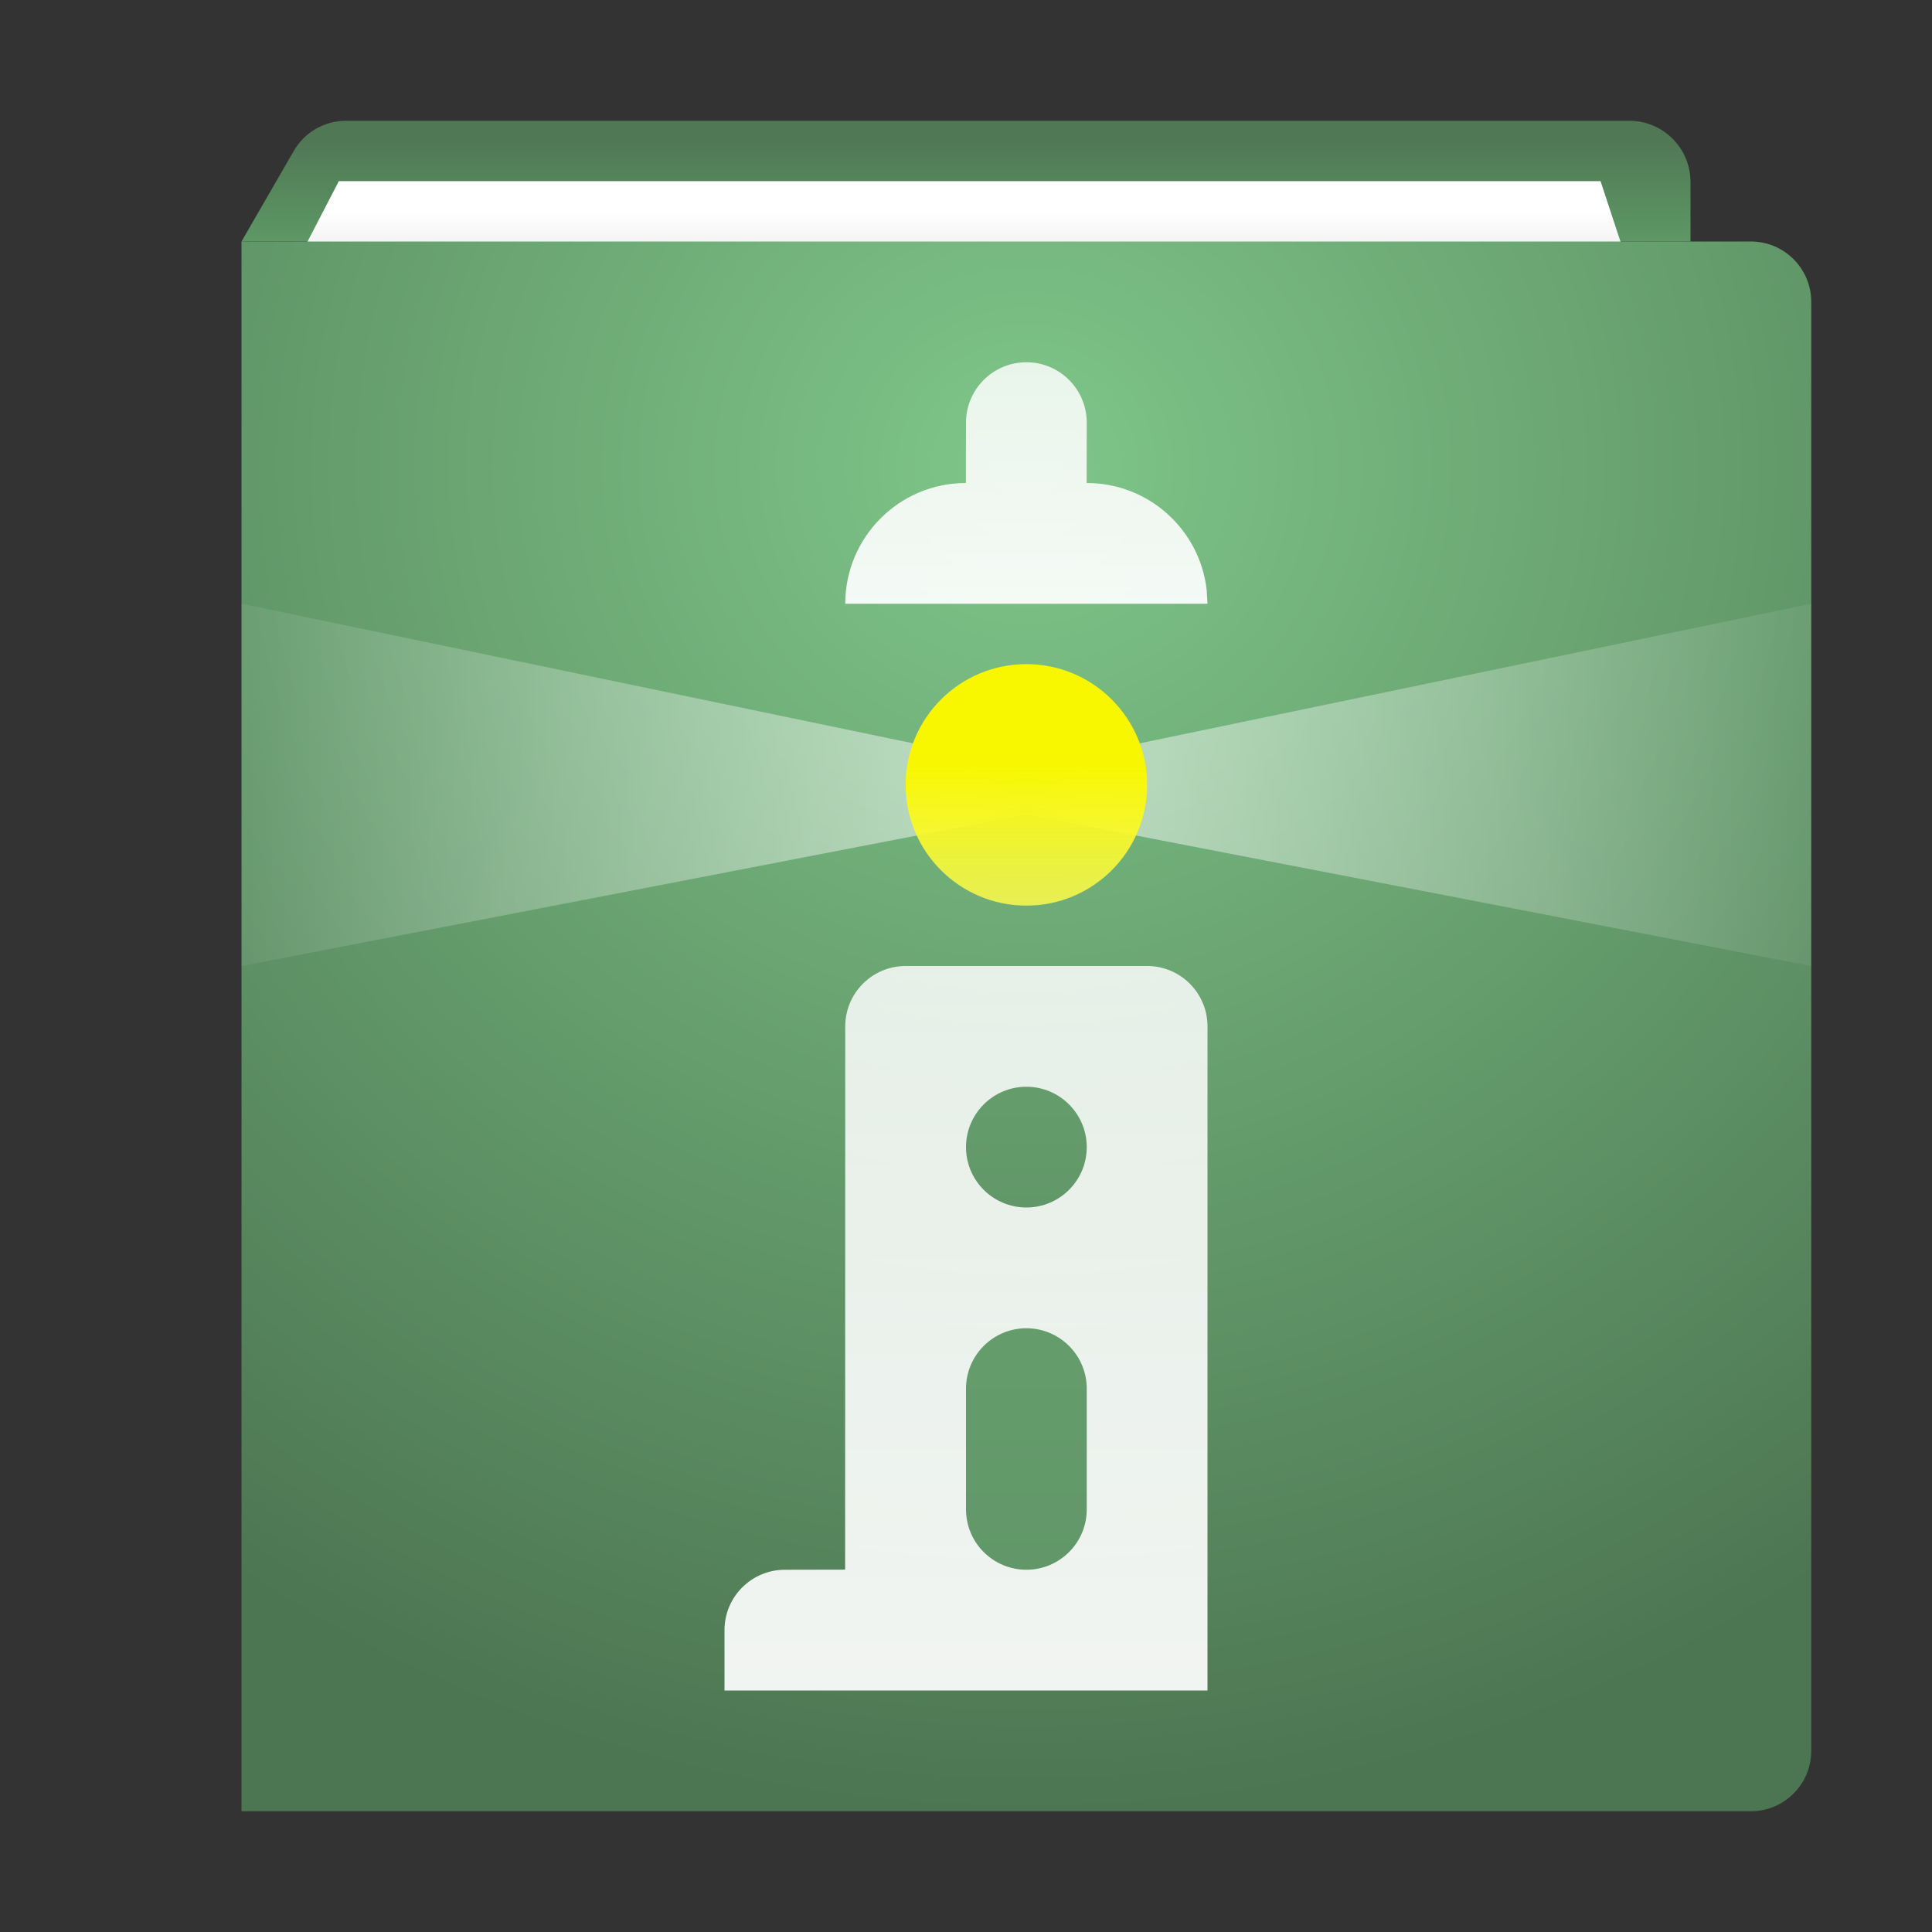 <svg xmlns="http://www.w3.org/2000/svg" width="16" height="16" viewBox="0 0 16 16">
  <rect x="0" y="0" width="16" height="16" fill="#333333" stroke="none"/>
  <defs>
    <linearGradient id="deepin-manual-a" x1="42.771%" x2="42.771%" y1="236.041%" y2="17.14%">
      <stop offset="0%" stop-color="#73CD7E"/>
      <stop offset="100%" stop-color="#507855"/>
    </linearGradient>
    <linearGradient id="deepin-manual-b" x1="40.341%" x2="40.341%" y1="28.571%" y2="100%">
      <stop offset="0%" stop-color="#FFF"/>
      <stop offset="100%" stop-color="#E6E6E6"/>
    </linearGradient>
    <radialGradient id="deepin-manual-c" cx="50%" cy="14.563%" r="85.437%" fx="50%" fy="14.563%" gradientTransform="matrix(0 1 -1.044 0 .652 -.354)">
      <stop offset="0%" stop-color="#7FC689"/>
      <stop offset="100%" stop-color="#4C7551"/>
    </radialGradient>
    <linearGradient id="deepin-manual-d" x1="100%" x2="0%" y1="50%" y2="50%">
      <stop offset="0%" stop-color="#FFF" stop-opacity=".063"/>
      <stop offset="93.278%" stop-color="#FFF" stop-opacity=".52"/>
      <stop offset="100%" stop-color="#FFF" stop-opacity=".3"/>
    </linearGradient>
    <linearGradient id="deepin-manual-e" x1="50%" x2="50%" y1="-21.606%" y2="144.775%">
      <stop offset="0%" stop-color="#FFF" stop-opacity=".813"/>
      <stop offset="100%" stop-color="#FFF" stop-opacity=".962"/>
    </linearGradient>
    <linearGradient id="deepin-manual-f" x1="50%" x2="50%" y1="-21.606%" y2="144.775%">
      <stop offset="0%" stop-color="#FFF" stop-opacity=".813"/>
      <stop offset="100%" stop-color="#FFF" stop-opacity=".962"/>
    </linearGradient>
    <linearGradient id="deepin-manual-g" x1="50%" x2="50%" y1="41.194%" y2="137.23%">
      <stop offset="0%" stop-color="#F8F700"/>
      <stop offset="100%" stop-color="#FFFE80" stop-opacity=".747"/>
    </linearGradient>
    <linearGradient id="deepin-manual-h" x1="50%" x2="50%" y1="14.563%" y2="100%">
      <stop offset="0%" stop-color="#659C6C"/>
      <stop offset="100%" stop-color="#629869"/>
    </linearGradient>
    <linearGradient id="deepin-manual-i" x1="50%" x2="50%" y1="14.563%" y2="100%">
      <stop offset="0%" stop-color="#659C6C"/>
      <stop offset="100%" stop-color="#629869"/>
    </linearGradient>
  </defs>
  <g fill="none" fill-rule="evenodd" transform="translate(1.03 .888)">
    <g transform="translate(.704)">
      <path fill="url(#deepin-manual-a)" d="M1.132,0.112 L11.758,0.112 C12.039,0.112 12.266,0.339 12.266,0.619 L12.266,1.112 L12.266,1.112 L0.266,1.112 L0.699,0.362 C0.788,0.207 0.953,0.112 1.132,0.112 Z"/>
      <polygon fill="url(#deepin-manual-b)" fill-rule="nonzero" points="1.072 .612 .634 1.458 11.8 1.458 11.521 .612"/>
      <path fill="url(#deepin-manual-c)" d="M0.266,1.112 L12.766,1.112 C13.042,1.112 13.266,1.336 13.266,1.612 L13.266,13.612 C13.266,13.888 13.042,14.112 12.766,14.112 L0.266,14.112 L0.266,14.112 L0.266,1.112 Z"/>
    </g>
    <polygon fill="url(#deepin-manual-d)" points="7.47 5.463 13.97 4.112 13.968 7.112 7.47 5.856"/>
    <polygon fill="url(#deepin-manual-d)" points=".97 5.463 7.47 4.112 7.468 7.112 .97 5.856" transform="matrix(-1 0 0 1 8.44 0)"/>
    <g transform="translate(4 1.284)">
      <path fill="url(#deepin-manual-e)" d="M4.47,5.828 C4.746,5.828 4.97,6.052 4.97,6.328 L4.97,11.828 L0.97,11.828 L0.97,11.328 C0.97,11.052 1.194,10.828 1.47,10.828 L1.969,10.827 L1.97,6.328 C1.97,6.052 2.194,5.828 2.47,5.828 L4.47,5.828 Z"/>
      <path fill="url(#deepin-manual-f)" d="M3.47,0.828 C3.746,0.828 3.97,1.052 3.97,1.328 L3.969,1.828 L3.97,1.828 C4.483,1.828 4.905,2.214 4.963,2.711 L4.97,2.828 L1.97,2.828 C1.97,2.276 2.417,1.828 2.969,1.828 L2.97,1.328 C2.97,1.052 3.194,0.828 3.47,0.828 Z"/>
      <circle cx="3.47" cy="4.328" r="1" fill="url(#deepin-manual-g)"/>
      <path fill="url(#deepin-manual-h)" d="M3.47,6.828 C3.746,6.828 3.97,7.052 3.97,7.328 C3.97,7.604 3.746,7.828 3.47,7.828 C3.194,7.828 2.97,7.604 2.97,7.328 C2.97,7.052 3.194,6.828 3.47,6.828 Z" transform="matrix(-1 0 0 1 6.94 0)"/>
      <path fill="url(#deepin-manual-i)" d="M3.47,8.828 C3.746,8.828 3.97,9.052 3.97,9.328 L3.97,10.328 C3.97,10.604 3.746,10.828 3.47,10.828 C3.194,10.828 2.97,10.604 2.97,10.328 L2.97,9.328 C2.97,9.052 3.194,8.828 3.47,8.828 Z" transform="matrix(-1 0 0 1 6.94 0)"/>
    </g>
  </g>
</svg>
